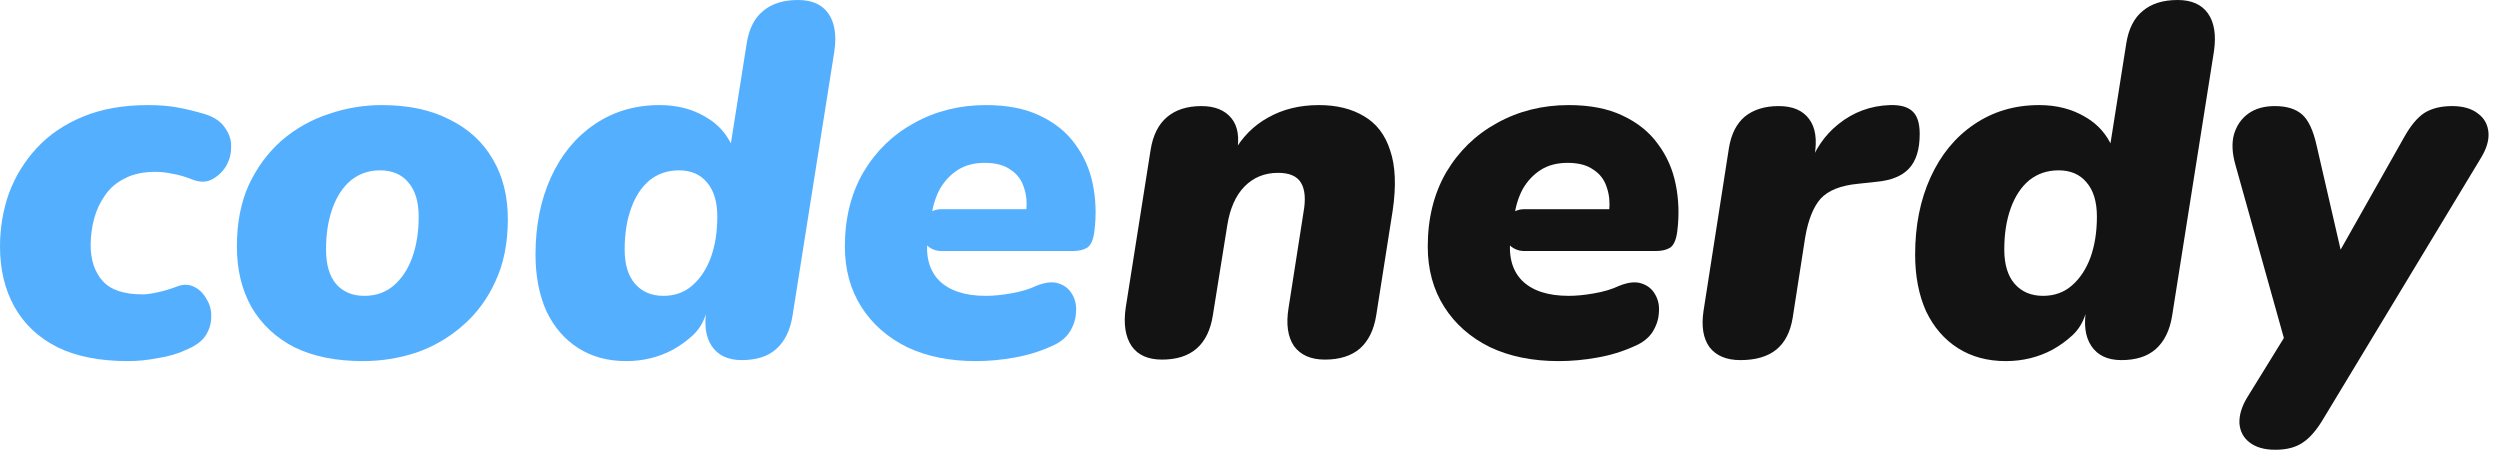 <svg width="118" height="22" viewBox="0 0 118 22" fill="none" xmlns="http://www.w3.org/2000/svg">
<path d="M54.849 16.973C54.191 16.973 53.713 16.762 53.415 16.339C53.117 15.9 53.023 15.296 53.133 14.528L54.309 7.076C54.418 6.387 54.677 5.869 55.084 5.525C55.492 5.18 56.033 5.007 56.706 5.007C57.333 5.007 57.804 5.195 58.117 5.572C58.431 5.948 58.517 6.504 58.376 7.241L58.374 7.252C58.356 7.351 58.211 7.338 58.211 7.238C58.211 7.224 58.215 7.211 58.221 7.199C58.628 6.471 59.173 5.921 59.857 5.548C60.546 5.156 61.346 4.96 62.255 4.96C63.085 4.96 63.791 5.133 64.371 5.478C64.966 5.822 65.381 6.363 65.616 7.1C65.867 7.836 65.906 8.784 65.734 9.944L64.958 14.881C64.849 15.571 64.59 16.096 64.182 16.456C63.775 16.801 63.226 16.973 62.537 16.973C61.879 16.973 61.393 16.762 61.079 16.339C60.781 15.9 60.695 15.296 60.821 14.528L61.526 10.015C61.636 9.404 61.596 8.941 61.408 8.628C61.22 8.314 60.86 8.158 60.327 8.158C59.684 8.158 59.151 8.377 58.728 8.816C58.321 9.239 58.054 9.842 57.929 10.626L57.247 14.881C57.028 16.276 56.228 16.973 54.849 16.973Z" fill="#131313"/>
<path d="M73.573 17.044C72.335 17.044 71.253 16.825 70.329 16.386C69.404 15.931 68.683 15.296 68.166 14.482C67.649 13.666 67.39 12.718 67.39 11.637C67.39 10.305 67.68 9.137 68.26 8.134C68.856 7.131 69.655 6.355 70.658 5.807C71.677 5.242 72.805 4.96 74.043 4.96C75.046 4.96 75.892 5.125 76.582 5.454C77.287 5.783 77.844 6.23 78.251 6.794C78.674 7.358 78.957 8.001 79.098 8.722C79.239 9.427 79.262 10.156 79.168 10.908C79.121 11.3 79.011 11.559 78.839 11.684C78.667 11.794 78.439 11.848 78.157 11.848H71.937C71.337 11.848 70.875 11.316 70.96 10.722C71.029 10.235 71.446 9.874 71.937 9.874H76.049C76.133 9.874 76.17 9.979 76.105 10.032C76.042 10.084 75.946 10.029 75.954 9.948C75.992 9.555 75.958 9.202 75.853 8.886C75.744 8.51 75.532 8.22 75.219 8.017C74.921 7.797 74.513 7.687 73.996 7.687C73.495 7.687 73.071 7.797 72.727 8.017C72.382 8.236 72.1 8.534 71.88 8.91C71.677 9.286 71.543 9.709 71.481 10.179L71.316 11.096C71.175 12.021 71.347 12.734 71.833 13.236C72.319 13.721 73.056 13.964 74.043 13.964C74.404 13.964 74.803 13.925 75.242 13.847C75.697 13.768 76.088 13.651 76.418 13.494C76.841 13.322 77.193 13.283 77.475 13.377C77.773 13.471 77.993 13.651 78.134 13.917C78.275 14.168 78.33 14.45 78.298 14.764C78.283 15.077 78.181 15.383 77.993 15.68C77.805 15.963 77.522 16.182 77.146 16.339C76.598 16.59 76.01 16.77 75.383 16.879C74.772 16.989 74.168 17.044 73.573 17.044Z" fill="#131313"/>
<path d="M82.146 16.997C81.488 16.997 81.002 16.793 80.689 16.386C80.391 15.978 80.297 15.406 80.407 14.67L81.606 6.982C81.715 6.324 81.966 5.83 82.358 5.501C82.766 5.172 83.298 5.007 83.957 5.007C84.615 5.007 85.093 5.211 85.391 5.619C85.688 6.01 85.775 6.582 85.649 7.335L85.545 7.983C85.537 8.029 85.497 8.064 85.45 8.064C85.385 8.064 85.339 8.001 85.359 7.94C85.646 7.073 86.119 6.378 86.778 5.854C87.483 5.289 88.29 4.992 89.199 4.96C89.701 4.945 90.061 5.047 90.281 5.266C90.5 5.47 90.61 5.822 90.61 6.324C90.61 7.06 90.437 7.609 90.092 7.969C89.763 8.314 89.254 8.518 88.564 8.581L87.695 8.675C86.879 8.753 86.292 8.988 85.931 9.38C85.587 9.772 85.344 10.383 85.203 11.214L84.615 14.999C84.505 15.673 84.246 16.174 83.839 16.503C83.432 16.832 82.867 16.997 82.146 16.997Z" fill="#131313"/>
<path d="M94.672 17.044C93.81 17.044 93.058 16.84 92.415 16.433C91.773 16.025 91.271 15.445 90.911 14.693C90.566 13.925 90.394 13.032 90.394 12.013C90.394 10.649 90.636 9.435 91.122 8.369C91.608 7.303 92.29 6.473 93.168 5.877C94.061 5.266 95.087 4.96 96.247 4.96C97.078 4.96 97.807 5.148 98.433 5.525C99.024 5.864 99.455 6.357 99.726 7.003C99.749 7.057 99.704 7.115 99.645 7.109C99.6 7.104 99.568 7.062 99.575 7.018L100.361 2.045C100.471 1.356 100.73 0.846 101.137 0.517C101.545 0.172 102.093 -6.10352e-05 102.783 -6.10352e-05C103.441 -6.10352e-05 103.919 0.212 104.217 0.635C104.515 1.058 104.609 1.653 104.499 2.421L102.524 14.905C102.414 15.594 102.156 16.119 101.748 16.48C101.356 16.825 100.816 16.997 100.126 16.997C99.484 16.997 99.013 16.777 98.716 16.339C98.418 15.9 98.34 15.296 98.481 14.528L98.598 13.8C98.583 14.551 98.375 15.312 97.823 15.822C97.537 16.085 97.224 16.312 96.882 16.503C96.208 16.864 95.471 17.044 94.672 17.044ZM96.435 13.964C96.968 13.964 97.423 13.8 97.799 13.471C98.175 13.142 98.465 12.703 98.669 12.154C98.872 11.59 98.974 10.947 98.974 10.226C98.974 9.521 98.81 8.98 98.481 8.604C98.167 8.228 97.728 8.04 97.164 8.04C96.631 8.04 96.169 8.197 95.777 8.51C95.401 8.824 95.111 9.262 94.907 9.827C94.703 10.391 94.602 11.041 94.602 11.778C94.602 12.483 94.766 13.024 95.095 13.4C95.424 13.776 95.871 13.964 96.435 13.964Z" fill="#131313"/>
<path d="M107.393 21.229C106.876 21.229 106.469 21.111 106.171 20.876C105.889 20.657 105.732 20.359 105.701 19.983C105.685 19.606 105.802 19.207 106.053 18.784L107.84 15.887C107.942 15.722 108.196 15.814 108.17 16.005C108.143 16.198 107.872 16.216 107.82 16.029L105.512 7.781C105.356 7.233 105.332 6.755 105.442 6.347C105.567 5.924 105.795 5.595 106.124 5.36C106.453 5.125 106.868 5.007 107.37 5.007C107.934 5.007 108.365 5.141 108.663 5.407C108.96 5.673 109.188 6.159 109.344 6.865L110.632 12.459C110.671 12.628 110.543 12.789 110.37 12.789C110.164 12.789 110.034 12.567 110.136 12.387L113.482 6.465C113.78 5.932 114.093 5.556 114.422 5.336C114.767 5.117 115.206 5.007 115.739 5.007C116.256 5.007 116.664 5.125 116.961 5.36C117.259 5.579 117.424 5.877 117.455 6.253C117.486 6.614 117.369 7.013 117.102 7.452L109.674 19.747C109.36 20.28 109.039 20.657 108.71 20.876C108.381 21.111 107.942 21.229 107.393 21.229Z" fill="#131313"/>
<path d="M6.042 17.044C4.71 17.044 3.597 16.825 2.704 16.386C1.81 15.931 1.136 15.296 0.682 14.482C0.227 13.666 0 12.718 0 11.637C0 10.759 0.141 9.921 0.423 9.121C0.721 8.322 1.16 7.609 1.74 6.982C2.32 6.355 3.048 5.862 3.926 5.501C4.804 5.141 5.822 4.96 6.982 4.96C7.531 4.96 8.009 5 8.416 5.078C8.824 5.156 9.239 5.258 9.662 5.383C10.117 5.525 10.438 5.744 10.626 6.042C10.83 6.324 10.924 6.629 10.908 6.959C10.908 7.288 10.822 7.593 10.65 7.875C10.477 8.142 10.25 8.346 9.968 8.487C9.701 8.612 9.396 8.604 9.051 8.463C8.738 8.338 8.44 8.252 8.158 8.205C7.876 8.142 7.601 8.111 7.335 8.111C6.771 8.111 6.293 8.212 5.901 8.416C5.509 8.604 5.195 8.871 4.96 9.215C4.725 9.545 4.553 9.913 4.443 10.32C4.333 10.728 4.279 11.143 4.279 11.566C4.279 12.272 4.467 12.836 4.843 13.259C5.219 13.682 5.846 13.894 6.724 13.894C6.912 13.894 7.147 13.862 7.429 13.8C7.727 13.737 8.04 13.643 8.369 13.518C8.667 13.408 8.933 13.416 9.169 13.541C9.419 13.666 9.615 13.862 9.756 14.129C9.913 14.38 9.983 14.662 9.968 14.975C9.968 15.289 9.874 15.586 9.686 15.868C9.498 16.135 9.184 16.354 8.745 16.527C8.385 16.699 7.954 16.825 7.452 16.903C6.966 16.997 6.496 17.044 6.042 17.044Z" fill="#54B0FF"/>
<path d="M17.129 17.044C15.859 17.044 14.778 16.825 13.885 16.386C13.007 15.931 12.333 15.296 11.863 14.482C11.408 13.666 11.181 12.718 11.181 11.637C11.181 10.524 11.369 9.552 11.745 8.722C12.137 7.891 12.654 7.194 13.297 6.629C13.955 6.065 14.692 5.65 15.507 5.383C16.322 5.101 17.16 4.96 18.022 4.96C19.276 4.96 20.342 5.188 21.22 5.642C22.113 6.081 22.795 6.708 23.265 7.523C23.735 8.322 23.97 9.262 23.97 10.344C23.97 11.472 23.774 12.452 23.382 13.283C23.006 14.113 22.489 14.811 21.831 15.375C21.188 15.939 20.459 16.362 19.644 16.644C18.829 16.911 17.991 17.044 17.129 17.044ZM17.199 13.964C17.732 13.964 18.187 13.808 18.563 13.494C18.955 13.165 19.253 12.718 19.456 12.154C19.66 11.59 19.762 10.947 19.762 10.226C19.762 9.521 19.597 8.98 19.268 8.604C18.955 8.228 18.508 8.04 17.928 8.04C17.411 8.04 16.956 8.197 16.565 8.51C16.189 8.824 15.899 9.262 15.695 9.827C15.491 10.391 15.389 11.041 15.389 11.778C15.389 12.483 15.546 13.024 15.859 13.4C16.189 13.776 16.635 13.964 17.199 13.964Z" fill="#54B0FF"/>
<path d="M29.555 17.044C28.693 17.044 27.941 16.84 27.298 16.433C26.655 16.025 26.154 15.445 25.793 14.693C25.449 13.925 25.276 13.032 25.276 12.013C25.276 10.649 25.519 9.435 26.005 8.369C26.491 7.303 27.173 6.473 28.05 5.877C28.944 5.266 29.97 4.96 31.13 4.96C31.961 4.96 32.689 5.148 33.316 5.525C33.907 5.864 34.338 6.357 34.608 7.003C34.631 7.057 34.586 7.115 34.527 7.109C34.482 7.104 34.451 7.062 34.458 7.018L35.244 2.045C35.354 1.356 35.612 0.846 36.02 0.517C36.427 0.172 36.976 -6.10352e-05 37.666 -6.10352e-05C38.324 -6.10352e-05 38.802 0.212 39.099 0.635C39.397 1.058 39.491 1.653 39.382 2.421L37.407 14.905C37.297 15.594 37.039 16.119 36.631 16.48C36.239 16.825 35.699 16.997 35.009 16.997C34.366 16.997 33.896 16.777 33.598 16.339C33.301 15.9 33.222 15.296 33.363 14.528L33.481 13.8C33.465 14.551 33.258 15.312 32.706 15.822C32.42 16.085 32.107 16.312 31.765 16.503C31.091 16.864 30.354 17.044 29.555 17.044ZM31.318 13.964C31.851 13.964 32.305 13.8 32.682 13.471C33.058 13.142 33.348 12.703 33.551 12.154C33.755 11.59 33.857 10.947 33.857 10.226C33.857 9.521 33.692 8.98 33.363 8.604C33.05 8.228 32.611 8.04 32.047 8.04C31.514 8.04 31.052 8.197 30.66 8.51C30.284 8.824 29.994 9.262 29.79 9.827C29.586 10.391 29.484 11.041 29.484 11.778C29.484 12.483 29.649 13.024 29.978 13.4C30.307 13.776 30.754 13.964 31.318 13.964Z" fill="#54B0FF"/>
<path d="M46.061 17.044C44.823 17.044 43.741 16.825 42.817 16.386C41.892 15.931 41.171 15.296 40.654 14.482C40.137 13.666 39.878 12.718 39.878 11.637C39.878 10.305 40.168 9.137 40.748 8.134C41.343 7.131 42.143 6.355 43.146 5.807C44.164 5.242 45.293 4.96 46.531 4.96C47.534 4.96 48.38 5.125 49.07 5.454C49.775 5.783 50.332 6.23 50.739 6.794C51.162 7.358 51.444 8.001 51.586 8.722C51.727 9.427 51.75 10.156 51.656 10.908C51.609 11.3 51.499 11.559 51.327 11.684C51.155 11.794 50.927 11.848 50.645 11.848H44.425C43.825 11.848 43.363 11.316 43.448 10.722C43.517 10.235 43.934 9.874 44.425 9.874H48.537C48.621 9.874 48.658 9.979 48.593 10.032C48.53 10.084 48.434 10.029 48.442 9.948C48.48 9.555 48.446 9.202 48.341 8.886C48.232 8.51 48.02 8.22 47.707 8.017C47.409 7.797 47.001 7.687 46.484 7.687C45.983 7.687 45.559 7.797 45.215 8.017C44.87 8.236 44.588 8.534 44.368 8.91C44.164 9.286 44.031 9.709 43.969 10.179L43.804 11.096C43.663 12.021 43.835 12.734 44.321 13.236C44.807 13.721 45.544 13.964 46.531 13.964C46.892 13.964 47.291 13.925 47.73 13.847C48.185 13.768 48.576 13.651 48.906 13.494C49.329 13.322 49.681 13.283 49.963 13.377C50.261 13.471 50.481 13.651 50.622 13.917C50.763 14.168 50.818 14.45 50.786 14.764C50.771 15.077 50.669 15.383 50.481 15.68C50.293 15.963 50.011 16.182 49.634 16.339C49.086 16.59 48.498 16.77 47.871 16.879C47.26 16.989 46.657 17.044 46.061 17.044Z" fill="#54B0FF"/>
</svg>
